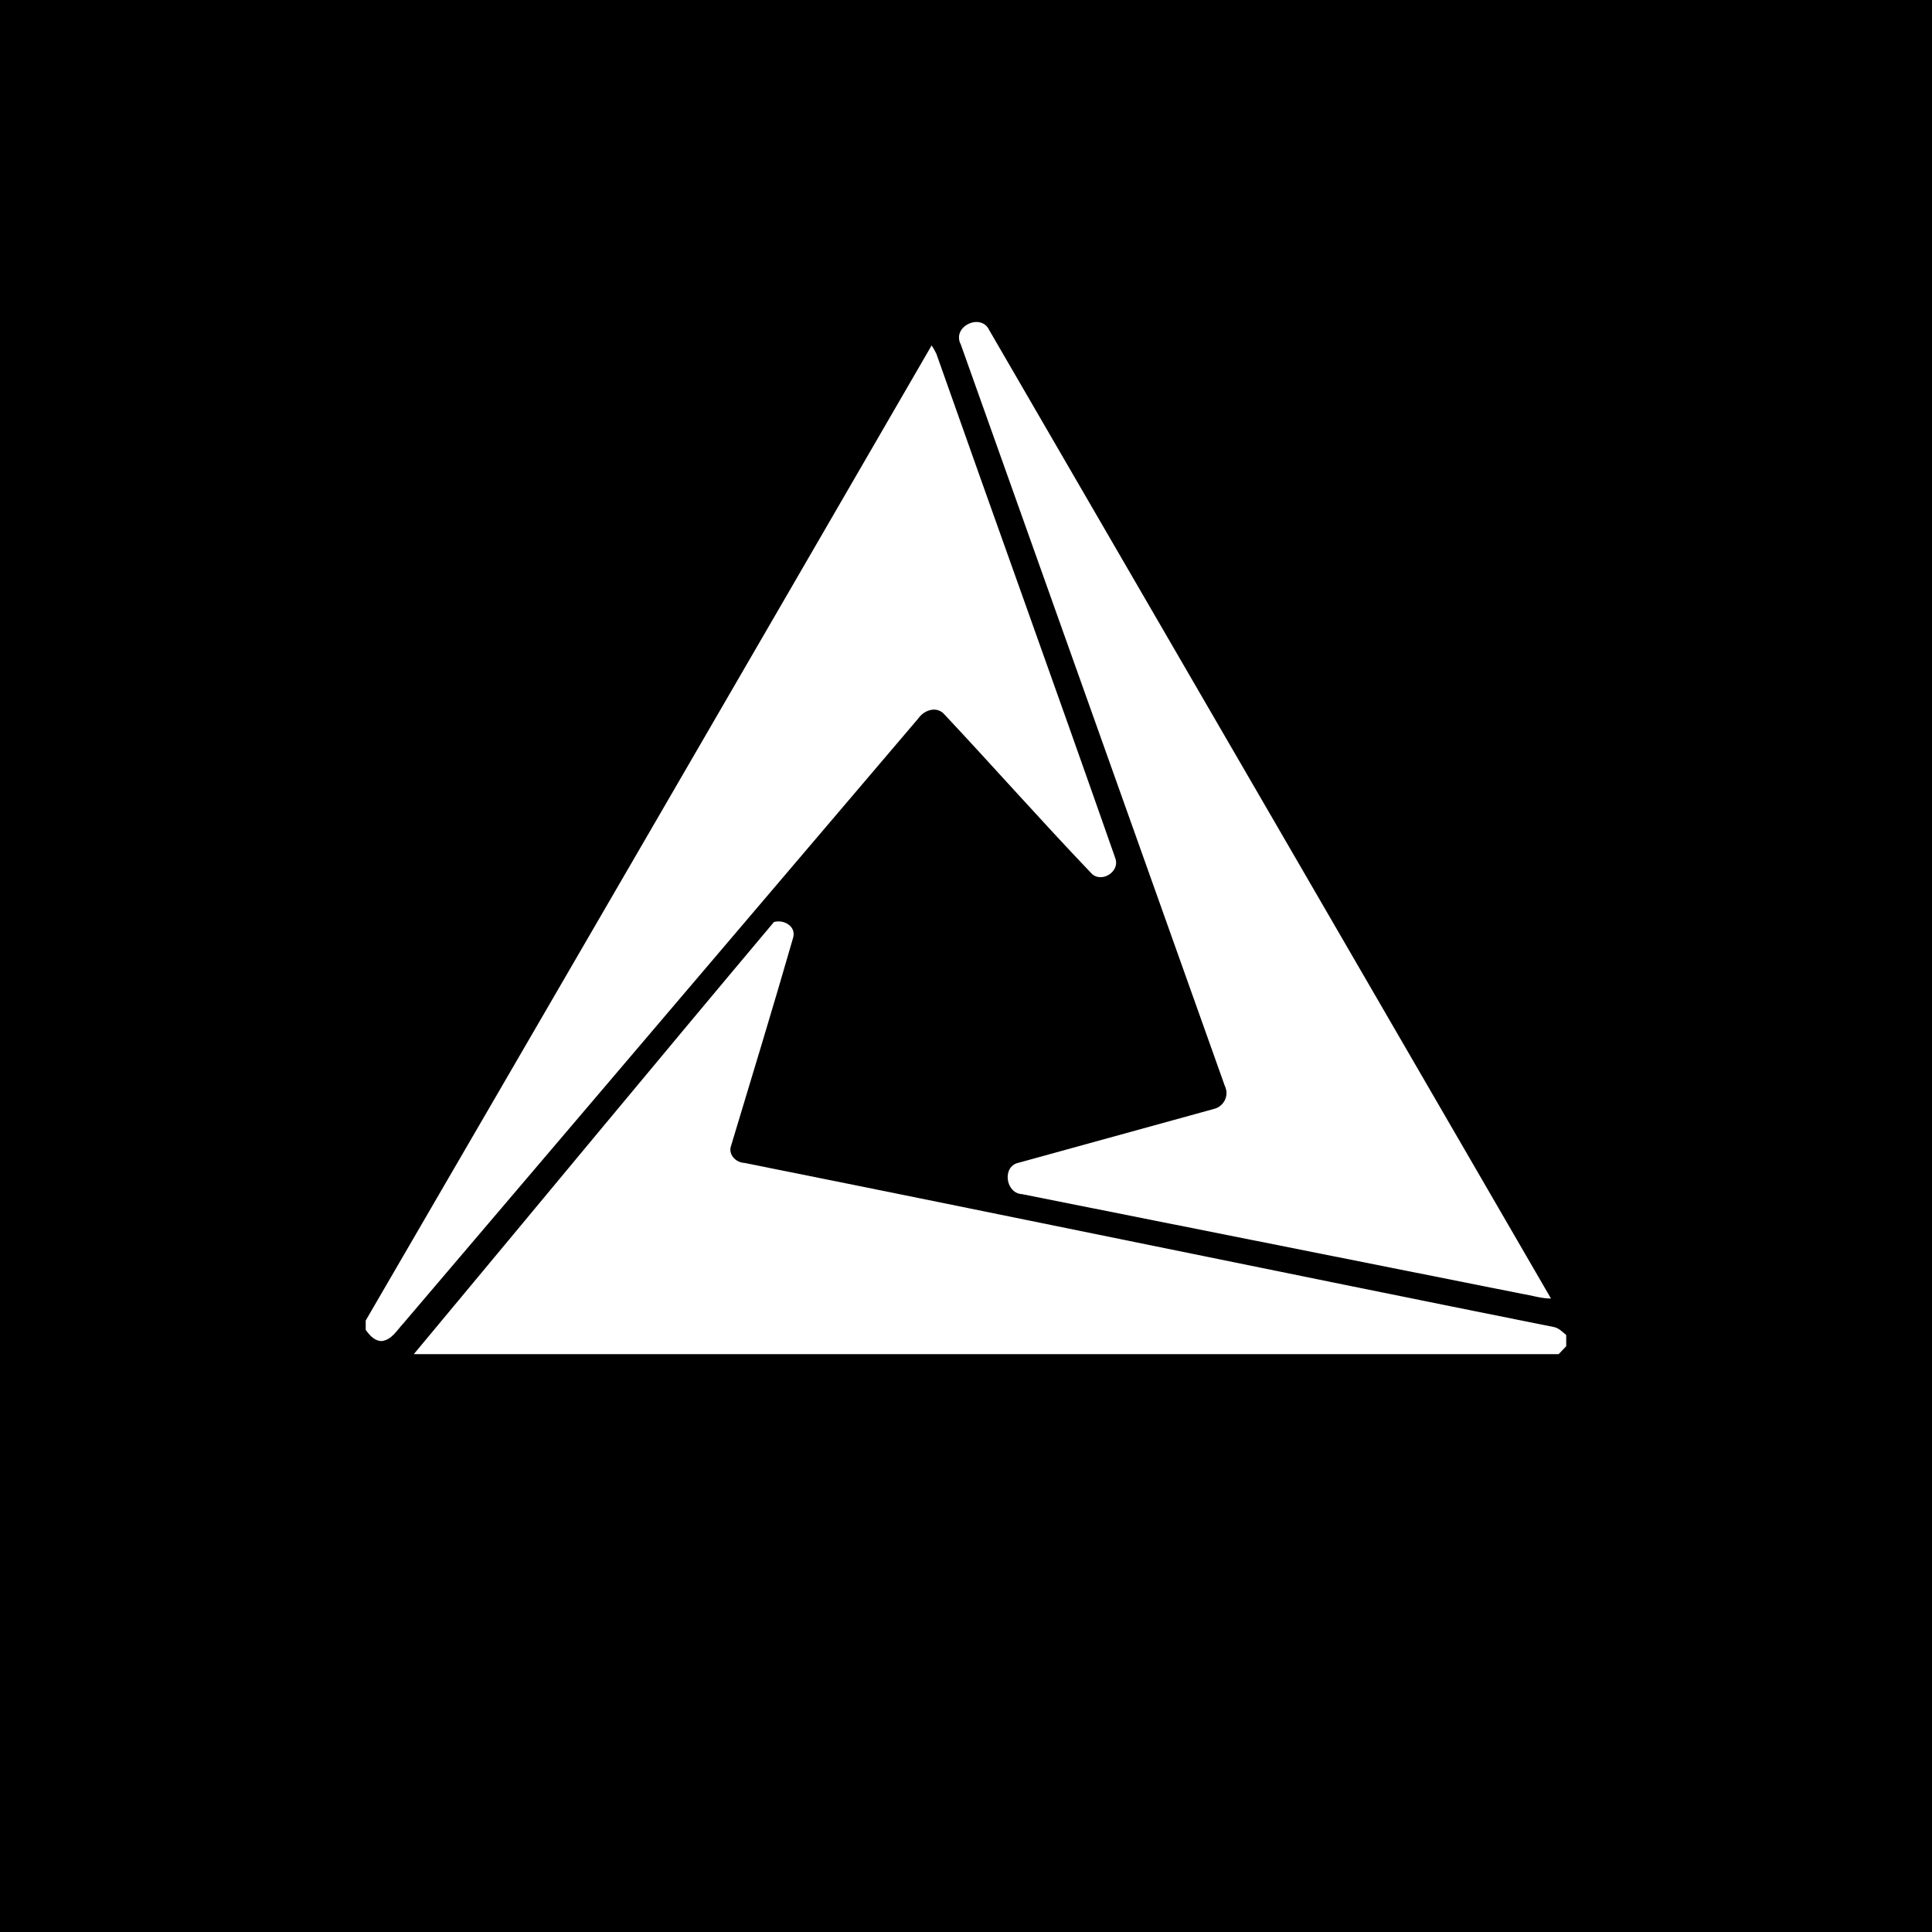 <svg viewBox="0 0 24 24" fill="none" xmlns="http://www.w3.org/2000/svg">
    <rect width="24" height="24" fill="black" />
    <path
        d="M11.93 4.27C11.831 4.046 12.189 3.888 12.288 4.1C14.614 8.108 16.941 12.117 19.267 16.131C19.143 16.131 19.024 16.09 18.905 16.072L12.695 14.834C12.492 14.823 12.447 14.495 12.646 14.446L15.082 13.775C15.111 13.768 15.138 13.754 15.161 13.735C15.184 13.716 15.203 13.692 15.216 13.665C15.229 13.638 15.236 13.608 15.236 13.578C15.236 13.548 15.229 13.519 15.216 13.492L11.93 4.264V4.269V4.27Z"
        fill="white"
    />
    <path
        d="M11.573 4.291C11.595 4.324 11.615 4.359 11.632 4.395C12.368 6.483 13.123 8.571 13.854 10.659C13.919 10.832 13.675 10.977 13.556 10.847C12.929 10.191 12.333 9.515 11.717 8.859C11.617 8.77 11.473 8.829 11.408 8.924L5.006 16.445C4.931 16.524 4.867 16.644 4.742 16.659C4.653 16.659 4.593 16.589 4.543 16.52V16.404C6.89 12.368 9.233 8.331 11.573 4.291Z"
        fill="white"
    />
    <path
        d="M9.614 11.454C9.733 11.419 9.892 11.503 9.853 11.647C9.604 12.512 9.341 13.373 9.082 14.232C9.042 14.342 9.141 14.441 9.246 14.446C12.597 15.117 15.947 15.813 19.297 16.484C19.362 16.494 19.407 16.544 19.456 16.584V16.723L19.362 16.822H5.14C6.631 15.033 8.118 13.233 9.614 11.454Z"
        fill="white"
    />
</svg>
